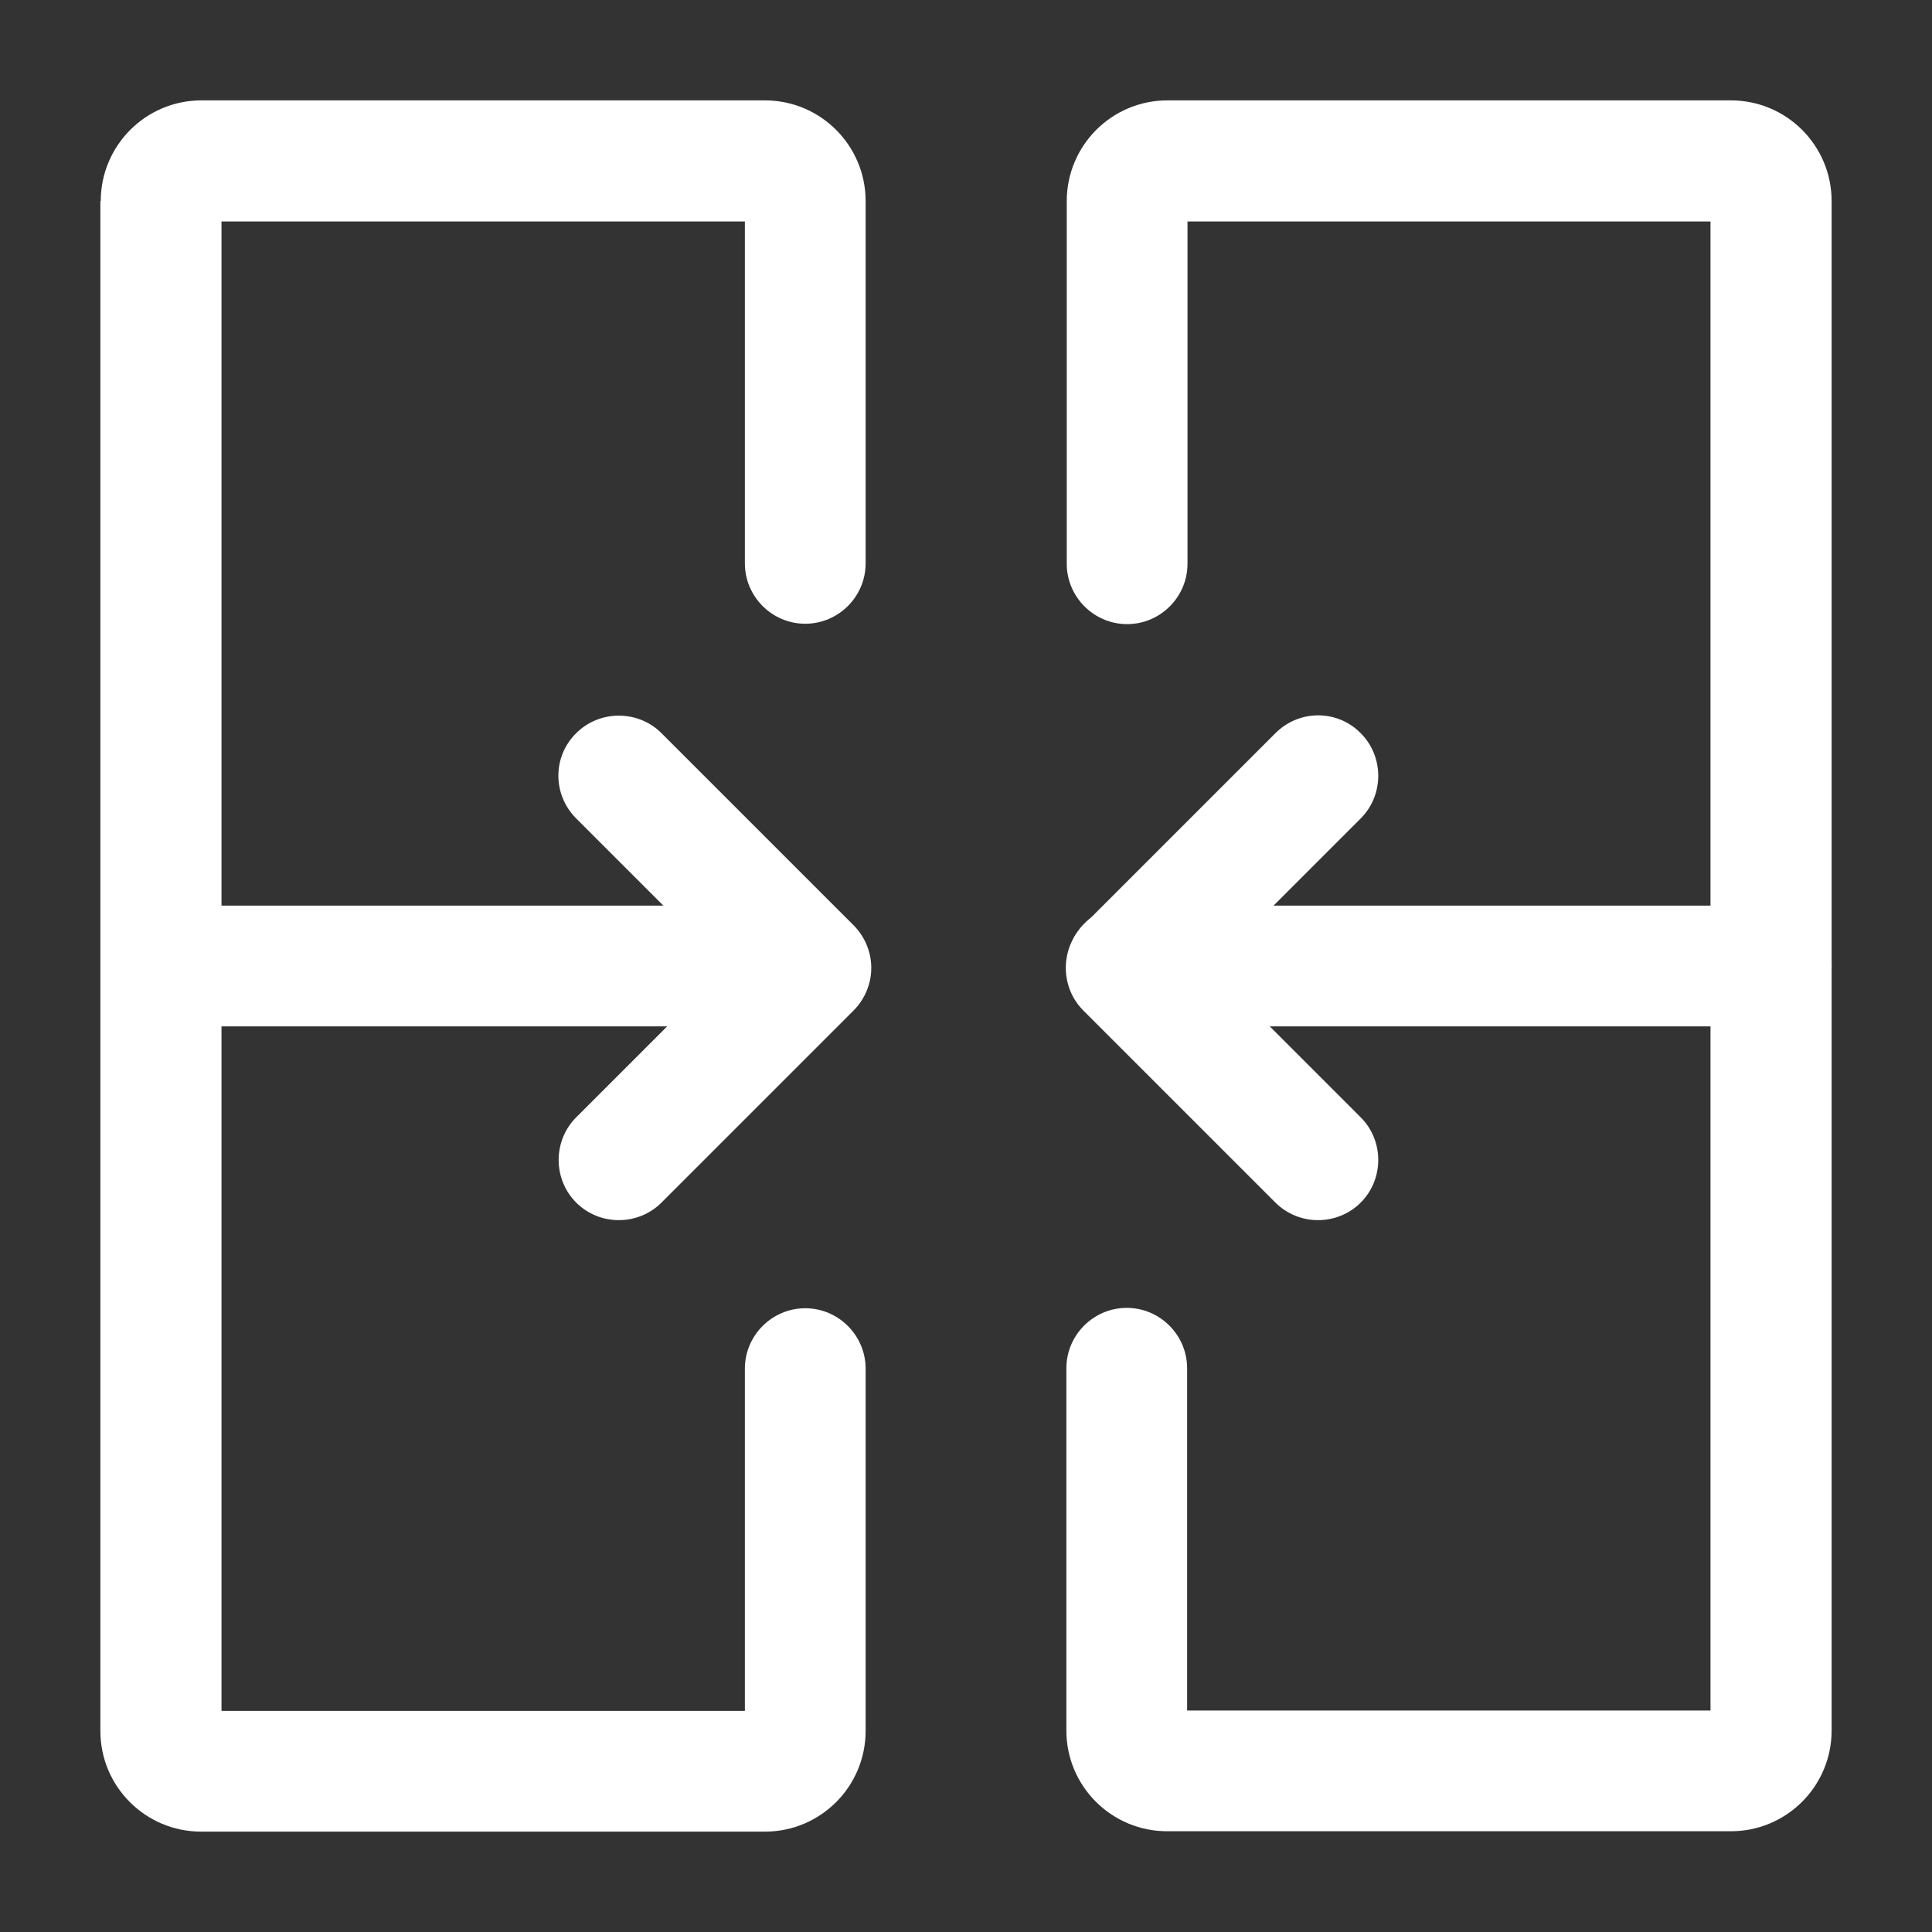 <?xml version="1.0" encoding="utf-8"?>
<!-- Generator: Adobe Illustrator 28.1.0, SVG Export Plug-In . SVG Version: 6.00 Build 0)  -->
<svg version="1.1" id="Layer_1" xmlns="http://www.w3.org/2000/svg" xmlns:xlink="http://www.w3.org/1999/xlink" x="0px" y="0px"
	 viewBox="0 0 512 512" style="enable-background:new 0 0 512 512;" xml:space="preserve">
<rect x="0" y="0" width="512" height="512" fill="#333333" stroke="none"/>
<style type="text/css">
	.st0{fill-rule:evenodd;clip-rule:evenodd;fill:#FFFFFF;}
</style>
<g>
	<path class="st0" d="M26.7,53.3c0-14.7,11.9-26.7,26.7-26.7h149.3c14.7,0,26.7,11.9,26.7,26.7v96c0,8.8-7.2,16-16,16
		c-8.8,0-16-7.2-16-16V58.7H58.7v394.7h138.7v-90.7c0-8.8,7.2-16,16-16c8.8,0,16,7.2,16,16v96c0,14.7-11.9,26.7-26.7,26.7H53.3
		c-14.7,0-26.7-11.9-26.7-26.7V53.3z"/>
	<path class="st0" d="M282.7,53.3c0-14.7,11.9-26.7,26.7-26.7h149.3c14.7,0,26.7,11.9,26.7,26.7v405.3c0,14.7-11.9,26.7-26.7,26.7
		H309.3c-14.7,0-26.7-11.9-26.7-26.7v-96c0-8.8,7.2-16,16-16c8.8,0,16,7.2,16,16v90.7h138.7V58.7H314.7v90.7c0,8.8-7.2,16-16,16
		c-8.8,0-16-7.2-16-16V53.3z"/>
	<path class="st0" d="M282.7,256c0-8.8,7.2-16,16-16h170.7c8.8,0,16,7.2,16,16c0,8.8-7.2,16-16,16H298.7
		C289.8,272,282.7,264.8,282.7,256z"/>
	<path class="st0" d="M37.3,256c0-8.8,7.2-16,16-16h160c8.8,0,16,7.2,16,16c0,8.8-7.2,16-16,16h-160C44.5,272,37.3,264.8,37.3,256z"
		/>
	<path class="st0" d="M360.6,194.3c6.2,6.2,6.2,16.4,0,22.6L321,256.5l39.6,39.6c6.2,6.2,6.2,16.4,0,22.6s-16.4,6.2-22.6,0
		l-50.9-50.9c-6.2-6.2-6.2-16.4,0-22.6l50.9-50.9C344.3,188,354.4,188,360.6,194.3z"/>
	<path class="st0" d="M152.7,194.3c6.2-6.2,16.4-6.2,22.6,0l50.9,50.9c3,3,4.7,7.1,4.7,11.3c0,4.2-1.7,8.3-4.7,11.3l-50.9,50.9
		c-6.2,6.2-16.4,6.2-22.6,0c-6.2-6.2-6.2-16.4,0-22.6l39.6-39.6l-39.6-39.6C146.4,210.6,146.4,200.5,152.7,194.3L152.7,194.3z"/>
</g>
</svg>
